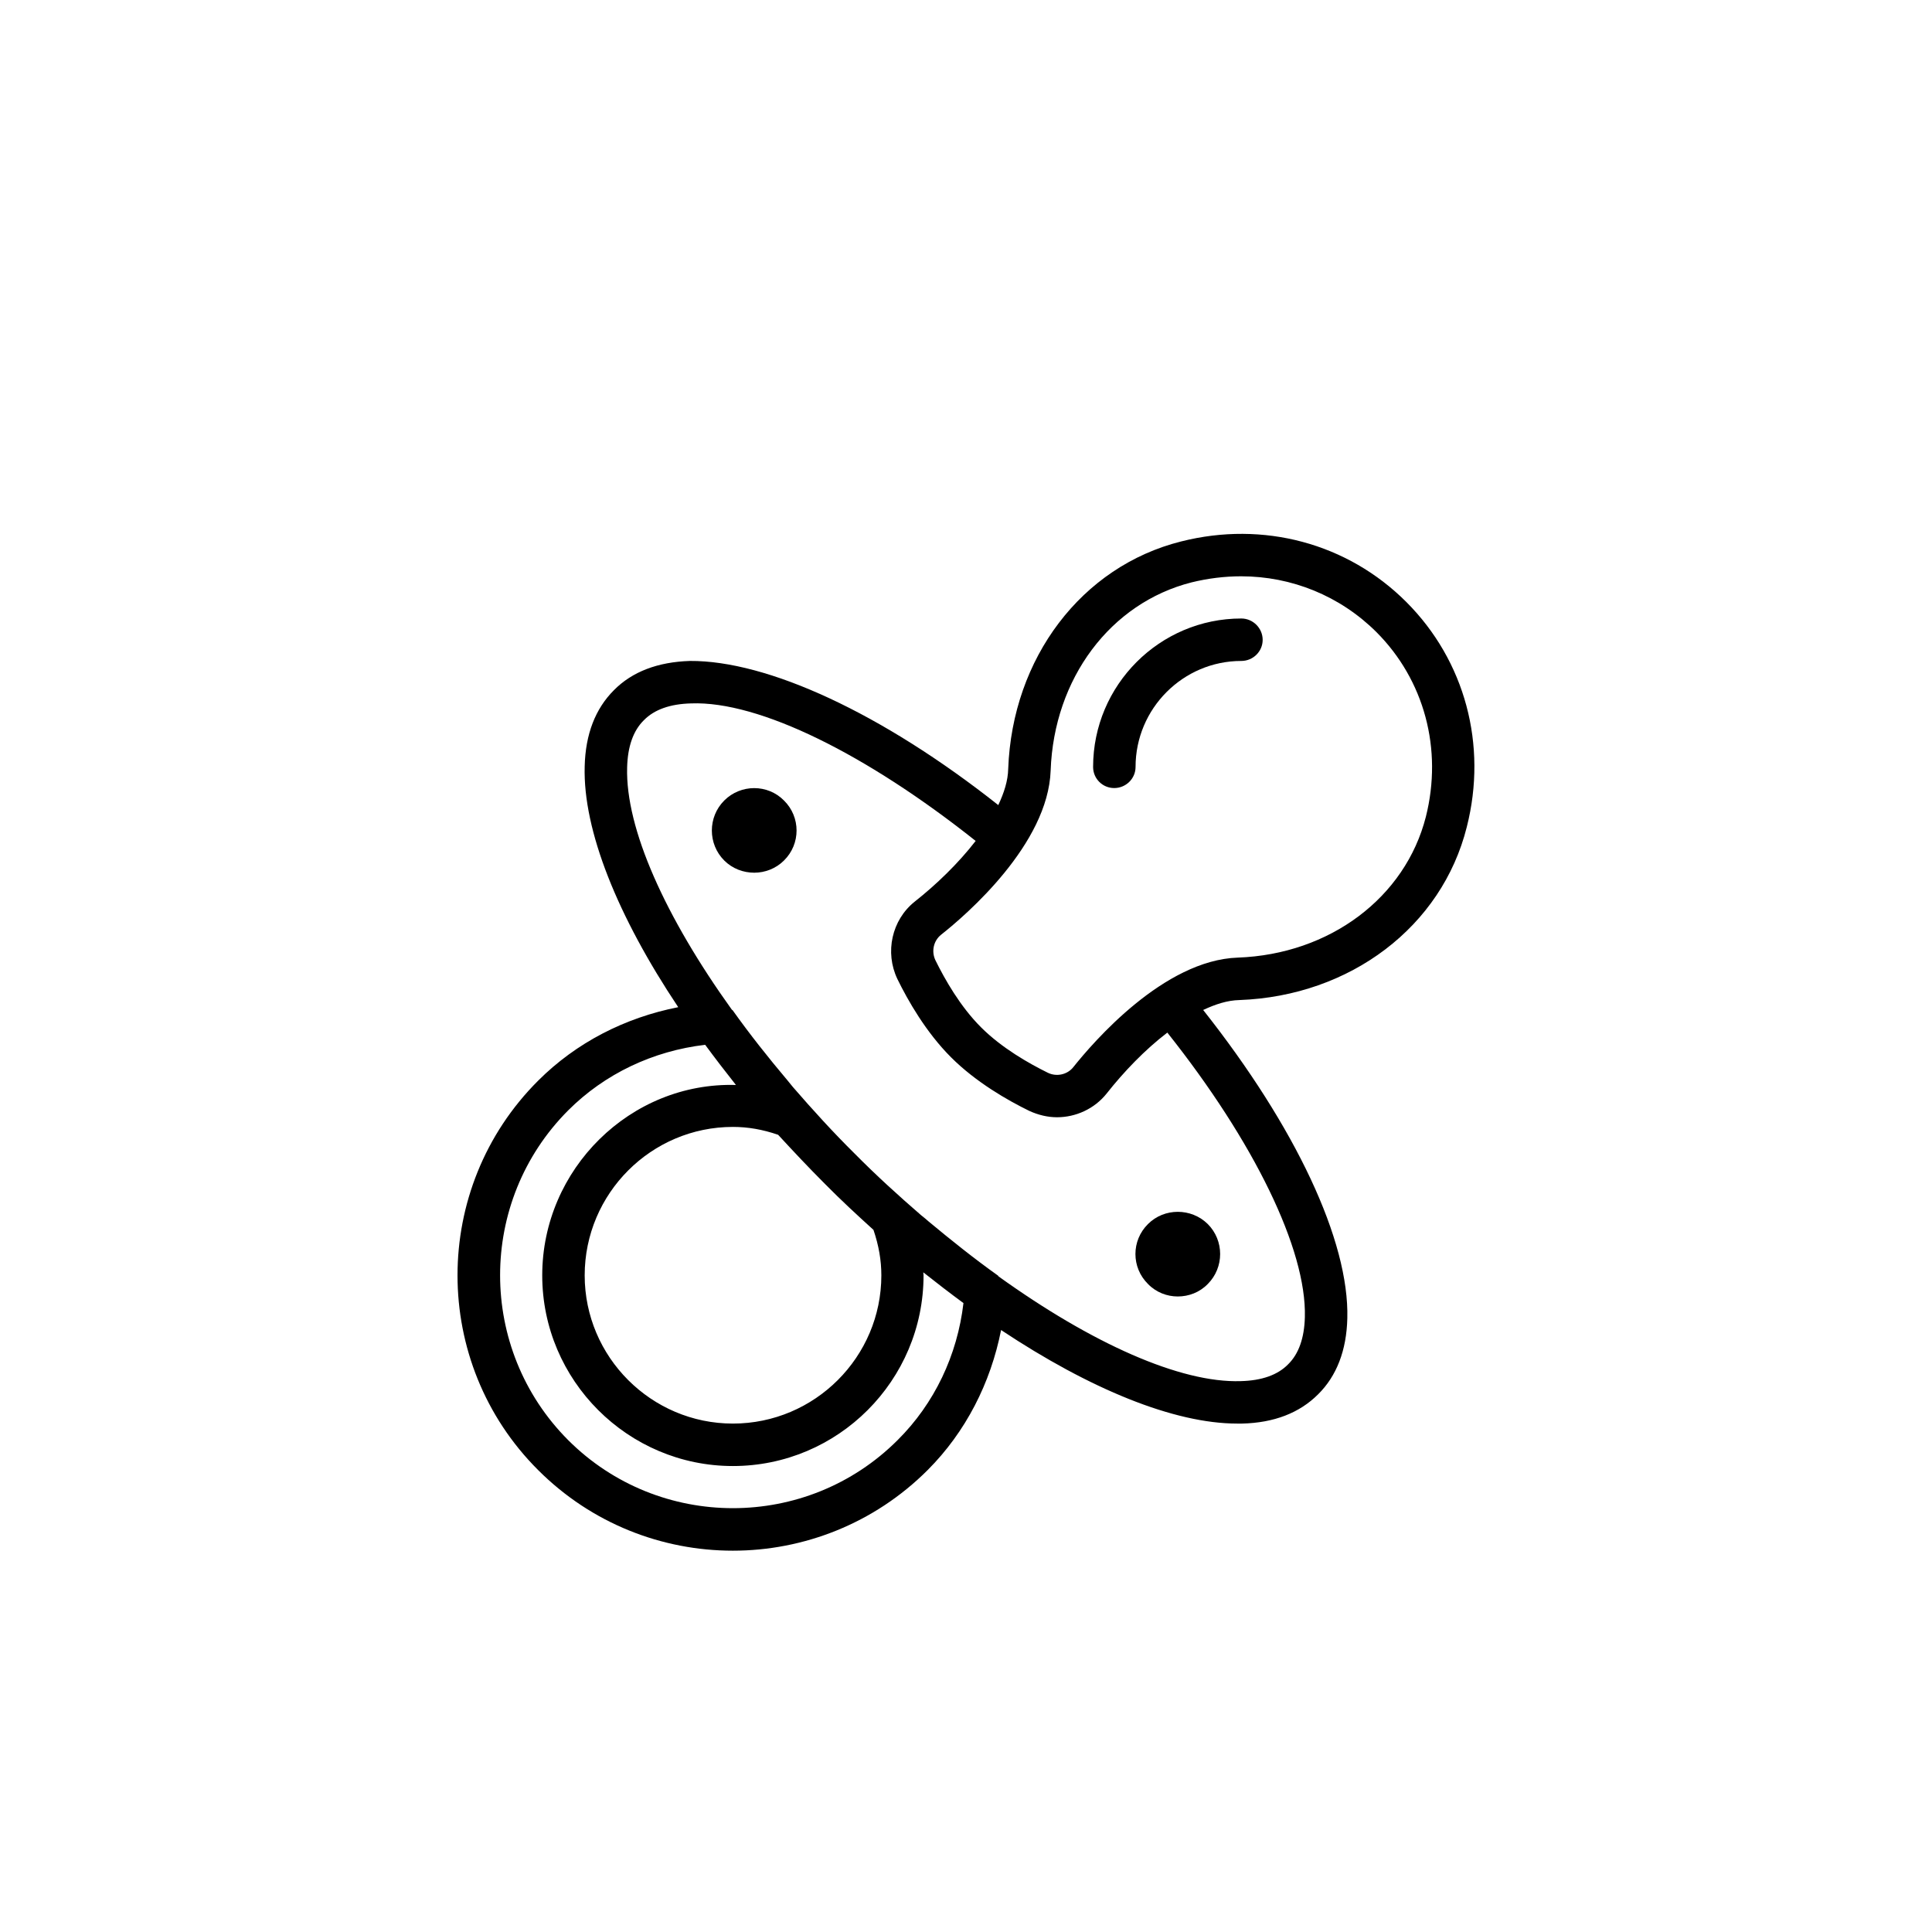 <svg xmlns="http://www.w3.org/2000/svg" viewBox="0 0 76 76" width="76" height="76">
	<style>
		tspan { white-space:pre }
		.shp0 { fill: #000000 } 
	</style>
	<path id="Layer" class="shp0" d="M48.83 24.33C45.62 24.33 43 26.95 43 30.17C43 30.63 43.37 31 43.83 31C44.29 31 44.67 30.63 44.67 30.17C44.67 27.87 46.54 26 48.83 26C49.29 26 49.67 25.63 49.67 25.17C49.67 24.71 49.29 24.33 48.83 24.33Z" />
	<path id="Layer" class="shp0" d="M28.49 31.49C27.84 32.14 27.84 33.2 28.49 33.85C28.81 34.17 29.24 34.33 29.67 34.33C30.09 34.33 30.52 34.17 30.84 33.85C31.5 33.2 31.5 32.14 30.84 31.49C30.2 30.84 29.14 30.84 28.49 31.49Z" />
	<path id="Layer" class="shp0" d="M45.16 50.51C45.48 50.84 45.91 51 46.33 51C46.76 51 47.19 50.84 47.51 50.51C48.16 49.86 48.16 48.8 47.51 48.15C46.86 47.51 45.8 47.51 45.16 48.15C44.5 48.8 44.5 49.86 45.16 50.51Z" />
	<path id="Layer" fill-rule="evenodd" class="shp0" d="M57.7 32.53C56.72 36.45 53.12 39.18 48.75 39.34C48.29 39.35 47.82 39.5 47.33 39.73C50.96 44.32 53.08 48.81 53 51.86C52.97 53.12 52.58 54.13 51.85 54.85C51.12 55.58 50.12 55.97 48.86 56C48.8 56 48.73 56 48.67 56C46.18 56 42.87 54.64 39.38 52.32C38.97 54.4 37.99 56.33 36.49 57.83C34.38 59.94 31.6 61 28.83 61C26.05 61 23.28 59.94 21.17 57.83C16.94 53.61 16.94 46.73 21.17 42.51C22.67 41.01 24.59 40.03 26.68 39.62C24.29 36.04 22.93 32.66 23 30.15C23.03 28.88 23.42 27.88 24.15 27.15C24.87 26.42 25.88 26.04 27.14 26C30.18 25.98 34.68 28.04 39.27 31.67C39.5 31.18 39.65 30.71 39.66 30.25C39.82 25.88 42.55 22.28 46.46 21.3C49.7 20.48 53.01 21.37 55.32 23.68C57.63 25.99 58.52 29.3 57.7 32.53ZM37.9 51.26C37.37 50.87 36.85 50.47 36.32 50.05C36.32 50.09 36.33 50.13 36.33 50.17C36.33 54.3 32.97 57.67 28.83 57.67C24.7 57.67 21.33 54.3 21.33 50.17C21.33 45.99 24.8 42.56 28.95 42.68C28.53 42.15 28.13 41.63 27.74 41.1C25.69 41.34 23.79 42.24 22.35 43.68C18.78 47.26 18.78 53.07 22.35 56.65C25.92 60.22 31.74 60.22 35.31 56.65C36.76 55.21 37.66 53.31 37.9 51.26ZM32.44 46.56C32.44 46.56 32.44 46.56 32.44 46.56C31.8 45.92 31.2 45.28 30.61 44.64C30 44.43 29.42 44.33 28.83 44.33C25.62 44.33 23 46.95 23 50.17C23 53.38 25.62 56 28.83 56C32.05 56 34.67 53.38 34.67 50.17C34.67 49.58 34.57 49 34.36 48.38C33.72 47.8 33.07 47.2 32.44 46.56ZM45.92 40.62C45.03 41.3 44.2 42.17 43.53 43.02C43.05 43.62 42.32 43.95 41.58 43.95C41.21 43.95 40.84 43.86 40.49 43.7C39.63 43.28 38.39 42.57 37.41 41.59C36.43 40.61 35.72 39.37 35.3 38.51C34.8 37.46 35.08 36.19 35.98 35.47C36.83 34.8 37.7 33.96 38.38 33.08C34.09 29.67 29.86 27.57 27.19 27.67C26.37 27.69 25.74 27.91 25.33 28.33C24.91 28.74 24.69 29.37 24.67 30.19C24.6 32.59 26.17 36.07 28.79 39.72C28.8 39.73 28.81 39.73 28.82 39.74C29.49 40.68 30.21 41.59 30.97 42.49C31.04 42.58 31.12 42.67 31.19 42.76C31.97 43.66 32.77 44.54 33.62 45.38C34.46 46.23 35.34 47.03 36.23 47.8C36.33 47.88 36.43 47.96 36.53 48.05C37.42 48.79 38.32 49.51 39.26 50.18C39.27 50.19 39.27 50.2 39.28 50.21C42.94 52.84 46.43 54.41 48.81 54.33C49.63 54.31 50.26 54.09 50.67 53.67C51.09 53.26 51.31 52.63 51.33 51.81C51.4 49.15 49.33 44.91 45.92 40.62ZM54.14 24.86C52.71 23.44 50.81 22.67 48.82 22.67C48.18 22.67 47.52 22.75 46.87 22.91C43.68 23.72 41.46 26.69 41.33 30.31C41.23 33.21 38.01 35.99 37.02 36.77C36.72 37.01 36.63 37.43 36.8 37.78C37.17 38.53 37.77 39.59 38.59 40.41C39.41 41.23 40.47 41.83 41.22 42.2C41.57 42.37 41.99 42.27 42.22 41.98C43.01 40.99 45.78 37.77 48.69 37.67C52.31 37.54 55.28 35.31 56.09 32.13C56.76 29.47 56.03 26.75 54.14 24.86Z" />
</svg>